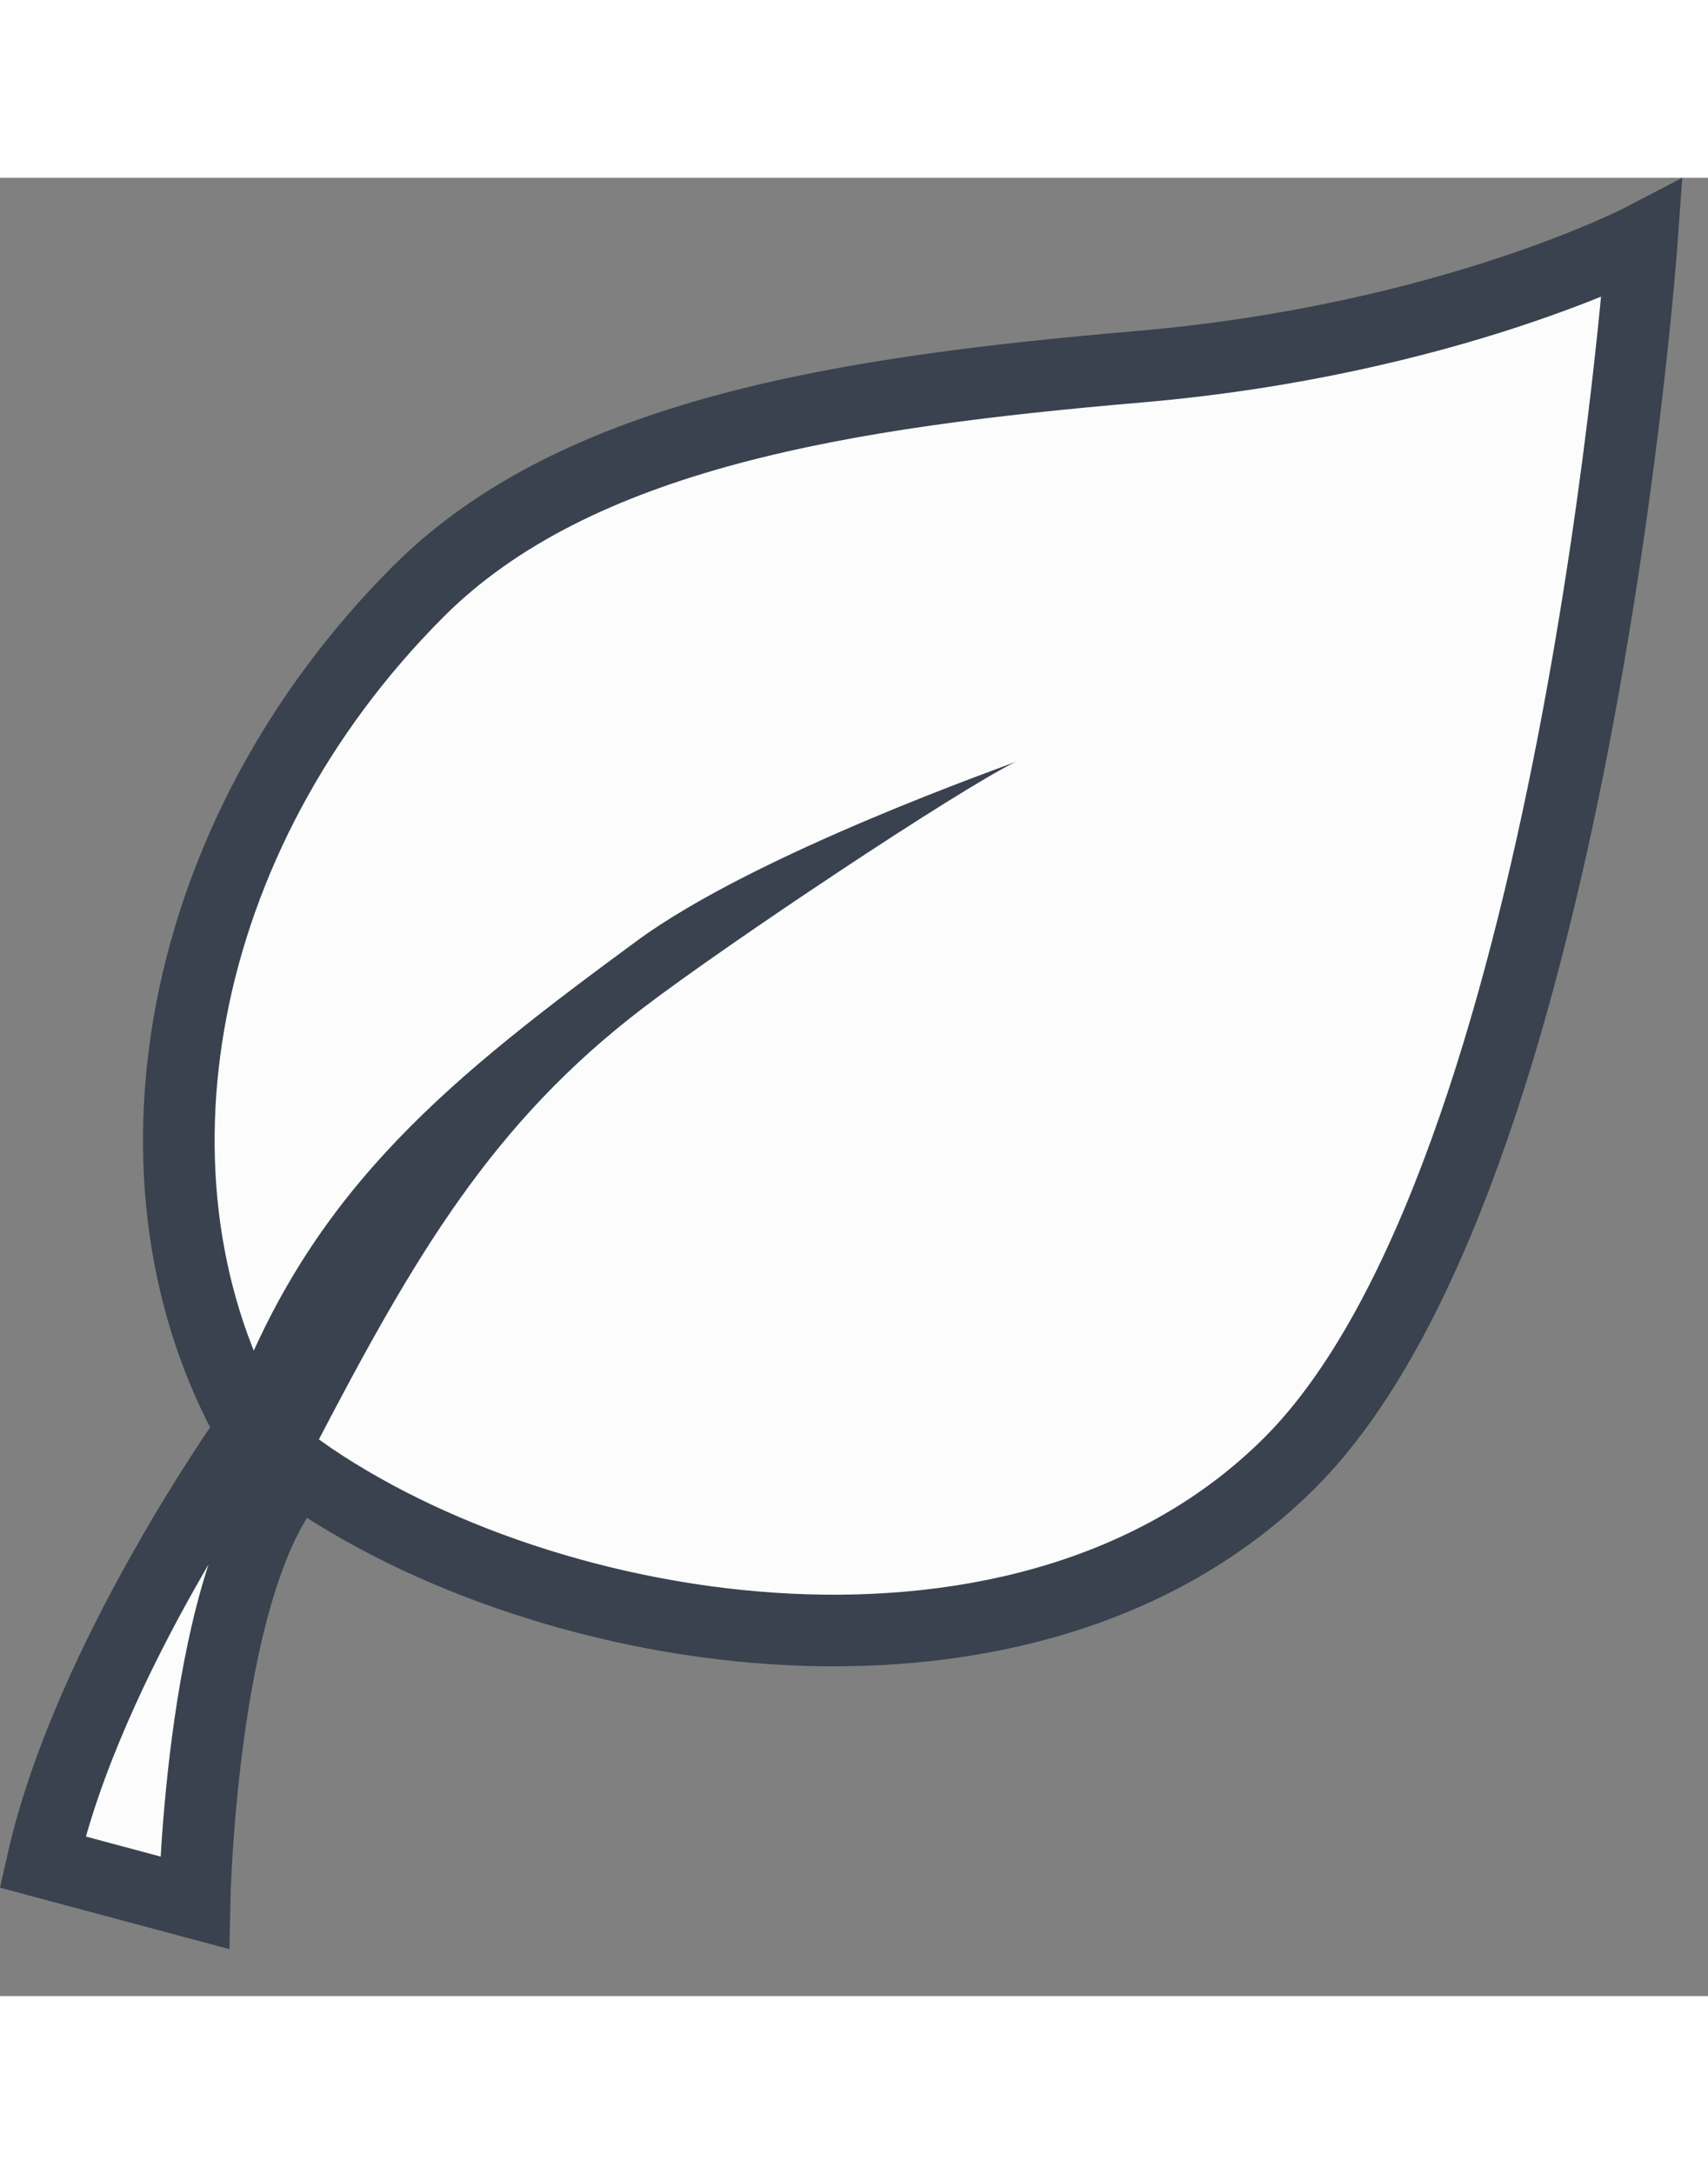 <?xml version="1.0" encoding="UTF-8" standalone="no"?>
<svg width="22px" height="28px" viewBox="0 0 31 33" version="1.1" xmlns="http://www.w3.org/2000/svg" xmlns:xlink="http://www.w3.org/1999/xlink">
    <rect x="0" y="0" width="31" height="33" fill="#808080" stroke="none"/>
    <!-- Generator: sketchtool 3.8.2 (29753) - http://www.bohemiancoding.com/sketch -->
    <title>EFF262E1-1B36-4011-A0E1-CFDD4C649A22</title>
    <desc>Created with sketchtool.</desc>
    <defs></defs>
    <g id="Homepage" stroke="none" stroke-width="1" fill="none" fill-rule="evenodd">
        <g id="0.1-Homepage---States" transform="translate(-281, -1443)">
            <g id="icn_Veg" transform="translate(281, 1444)">
                <path d="M0.771,29.567 L3.53,30.306 C3.53,30.306 3.648,24.238 5.434,22.445 C9.916,25.626 18.689,27.042 23.41,22.321 C28.588,17.144 29.802,0.114 29.802,0.114 C29.802,0.114 26.287,1.947 20.671,2.429 C15.373,2.884 10.469,3.631 7.595,6.505 C3.159,10.942 2.049,17.257 4.574,21.72 C4.574,21.72 1.609,25.855 0.771,29.567" id="Fill-1" fill="#FCFCFC"></path>
                <path d="M0.771,29.567 L3.53,30.306 C3.53,30.306 3.648,24.238 5.434,22.445 C9.916,25.626 18.689,27.042 23.41,22.321 C28.588,17.144 29.802,0.114 29.802,0.114 C29.802,0.114 26.287,1.947 20.671,2.429 C15.373,2.884 10.469,3.631 7.595,6.505 C3.159,10.942 2.049,17.257 4.574,21.72 C4.574,21.72 1.609,25.855 0.771,29.567 L0.771,29.567 Z" id="Stroke-3" stroke="#39424E" stroke-width="1.3"></path>
                <path d="M4.641,21.874 C4.617,21.78 4.233,21.189 4.267,21.099 C5.732,17.279 8.224,15.302 11.559,12.849 C13.731,11.251 18.316,9.656 18.434,9.599 C17.349,10.134 13.203,12.9 11.684,14.057 C8.934,16.151 7.525,18.564 5.726,22.015 C5.592,22.271 5.552,22.144 5.425,22.393 C5.222,22.254 4.664,21.95 4.641,21.874" id="Fill-5" fill="#39424E"></path>
            </g>
        </g>
    </g>
</svg>